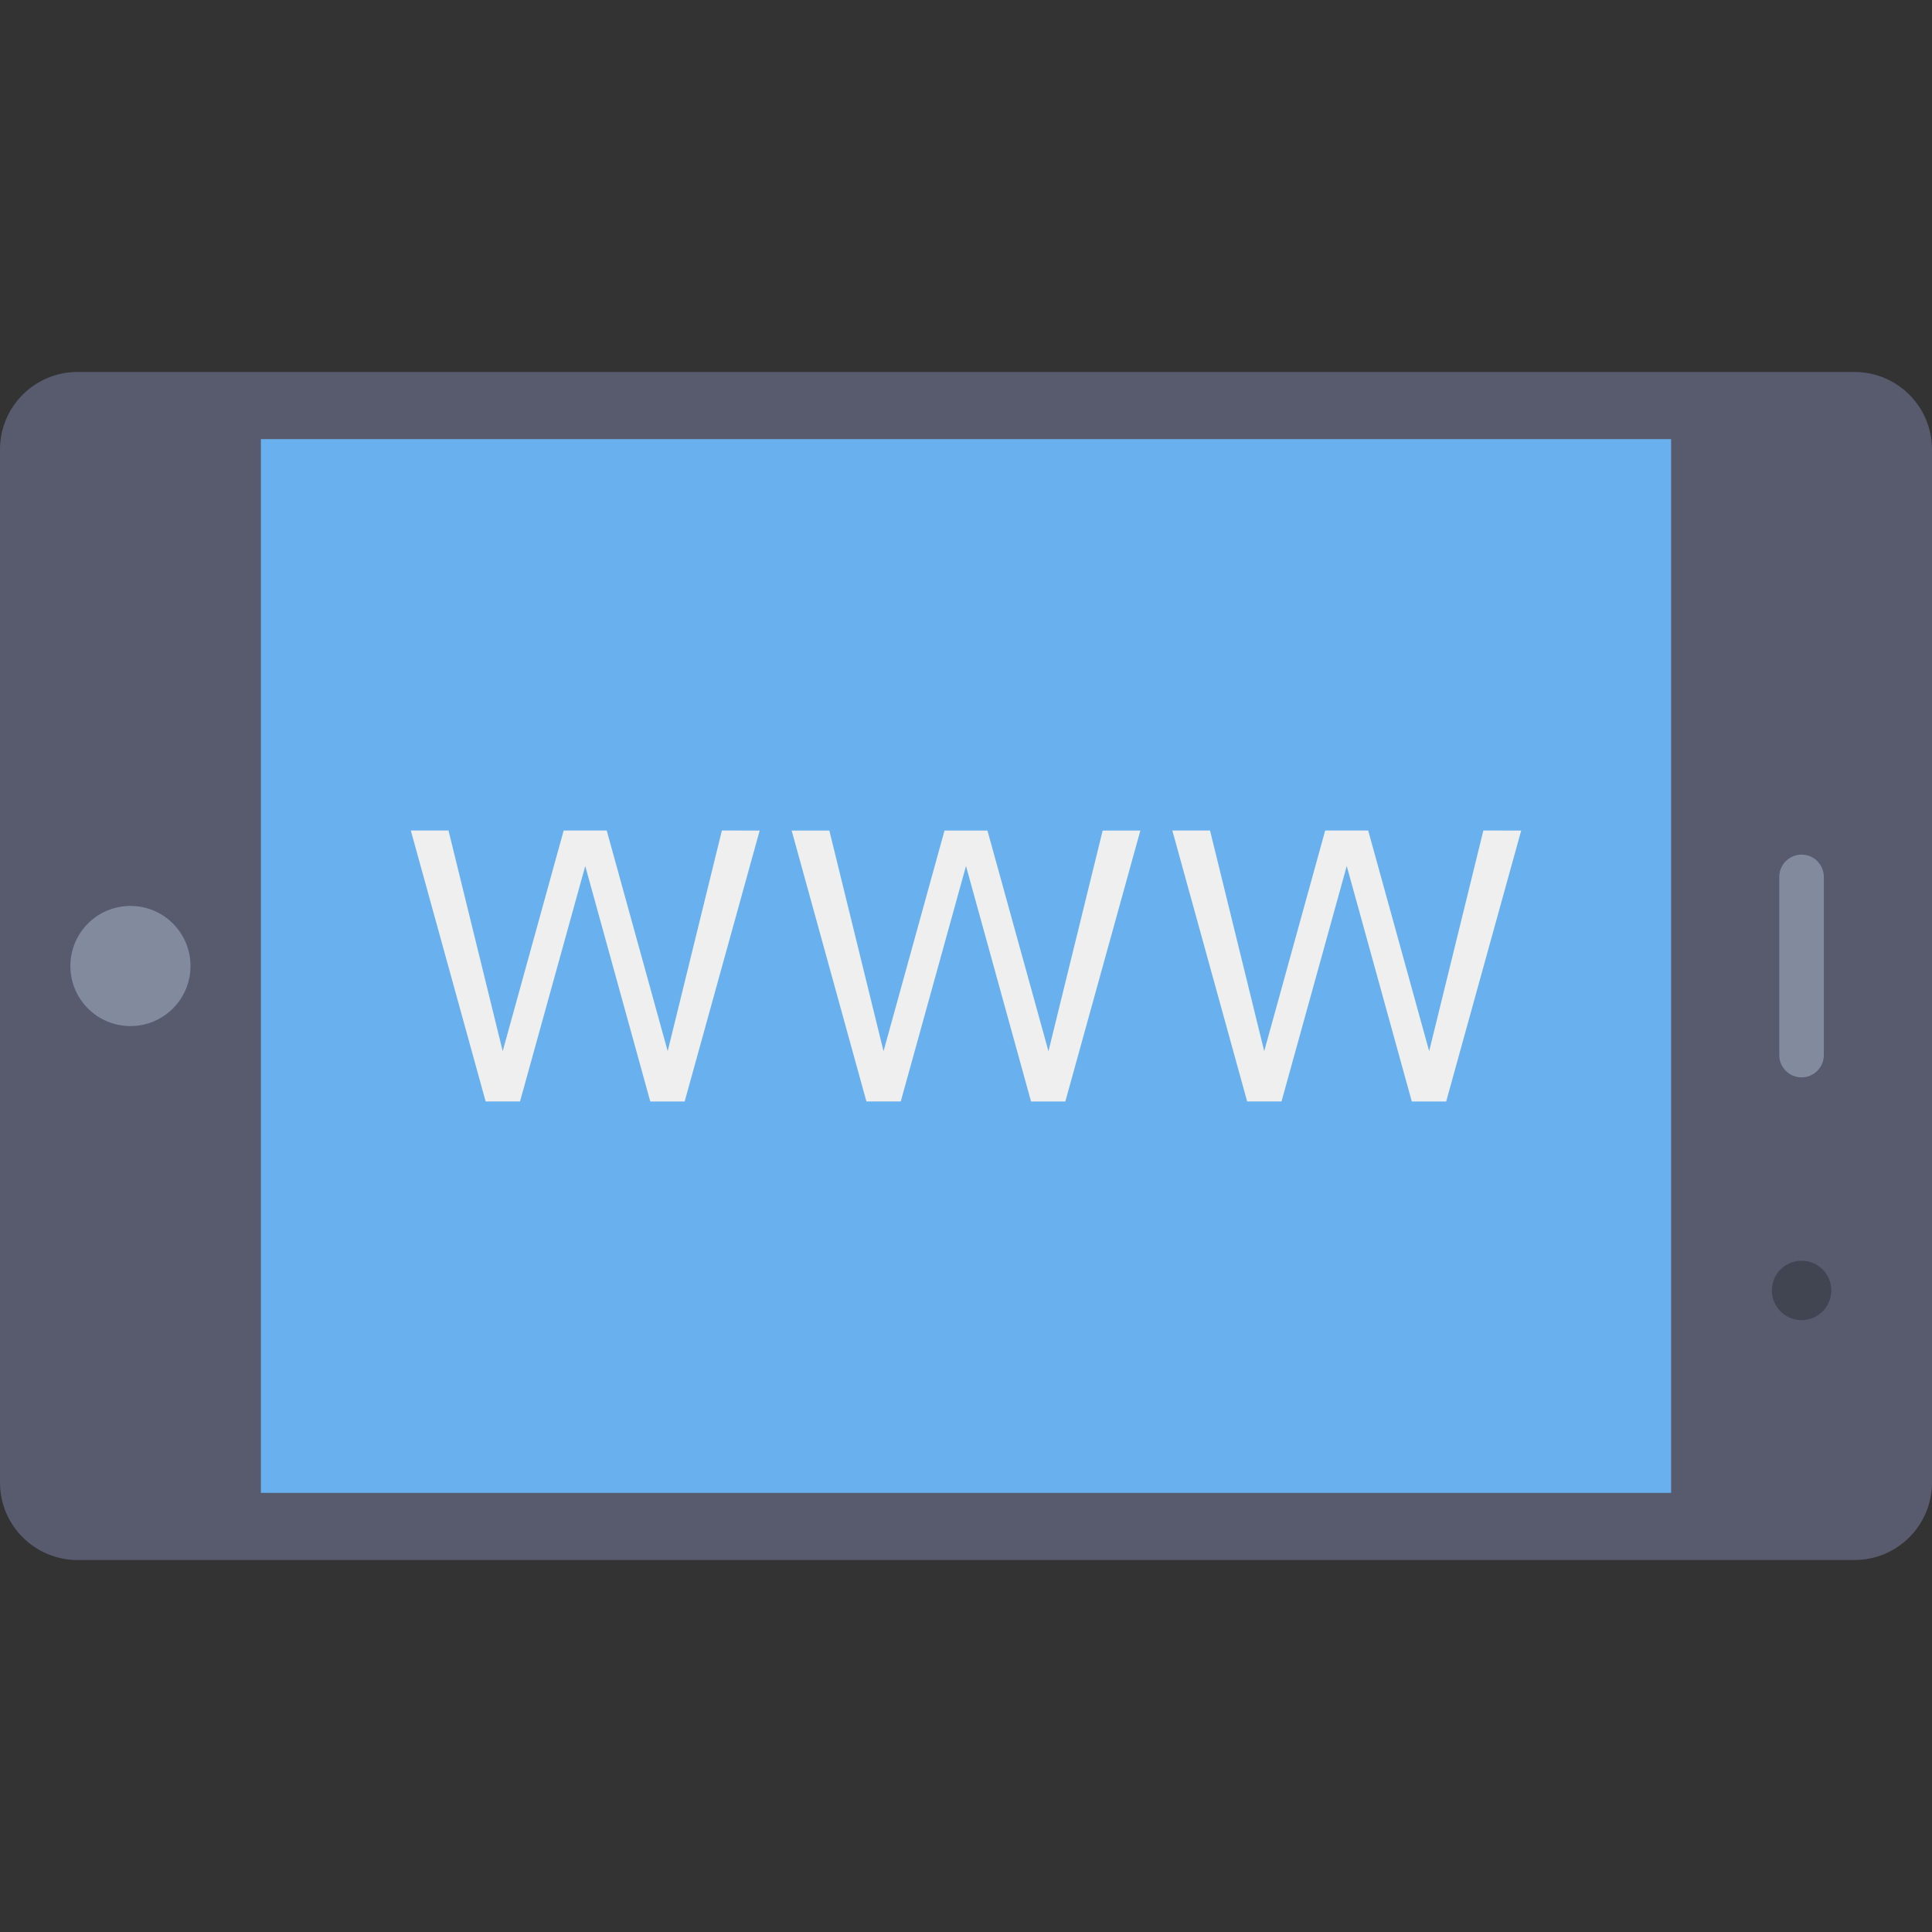 <svg id="Capa_1" enable-background="new 0 0 484.371 484.371" height="512" viewBox="0 0 484.371 484.371" width="512" xmlns="http://www.w3.org/2000/svg"><rect x="0" y="0" width="484.371" height="484.371" fill="#333333" stroke="none"/><g><path d="m19.428 93.259h445.515c10.73 0 19.428 8.698 19.428 19.428v258.997c0 10.73-8.698 19.428-19.428 19.428h-445.515c-10.73 0-19.428-8.698-19.428-19.428v-258.997c0-10.73 8.698-19.428 19.428-19.428z" fill="#575b6d"/><path d="m65.408 110.094h353.556v264.183h-353.556z" fill="#69b0ee"/><circle cx="451.67" cy="323.525" fill="#414451" r="7.449"/><path d="m457.253 219.84v44.686c0 3.083-2.499 5.582-5.582 5.582h-.006c-3.083 0-5.582-2.499-5.582-5.582v-44.686c0-3.083 2.499-5.582 5.582-5.582h.006c3.082 0 5.582 2.499 5.582 5.582z" fill="#828a9e"/><circle cx="32.701" cy="242.186" fill="#828a9e" r="15.063"/><g fill="#eeefee"><path d="m190.458 208.227-18.808 67.93h-8.618l-16.303-59.034-16.356 59.022h-8.618l-18.761-67.93h9.451l13.586 55.319 15.287-55.319h10.792l15.287 55.319 13.586-55.319z"/><path d="m285.897 208.227-18.808 67.93h-8.595l-16.309-59.034-16.356 59.022h-8.612l-18.743-67.918h9.451l13.586 55.319 15.287-55.319h10.763l15.299 55.319 13.586-55.319z"/><path d="m381.378 208.227-18.808 67.93h-8.618l-16.309-59.034-16.356 59.022h-8.612l-18.761-67.93h9.451l13.586 55.319 15.287-55.319h10.78l15.287 55.319 13.586-55.319z"/></g></g></svg>